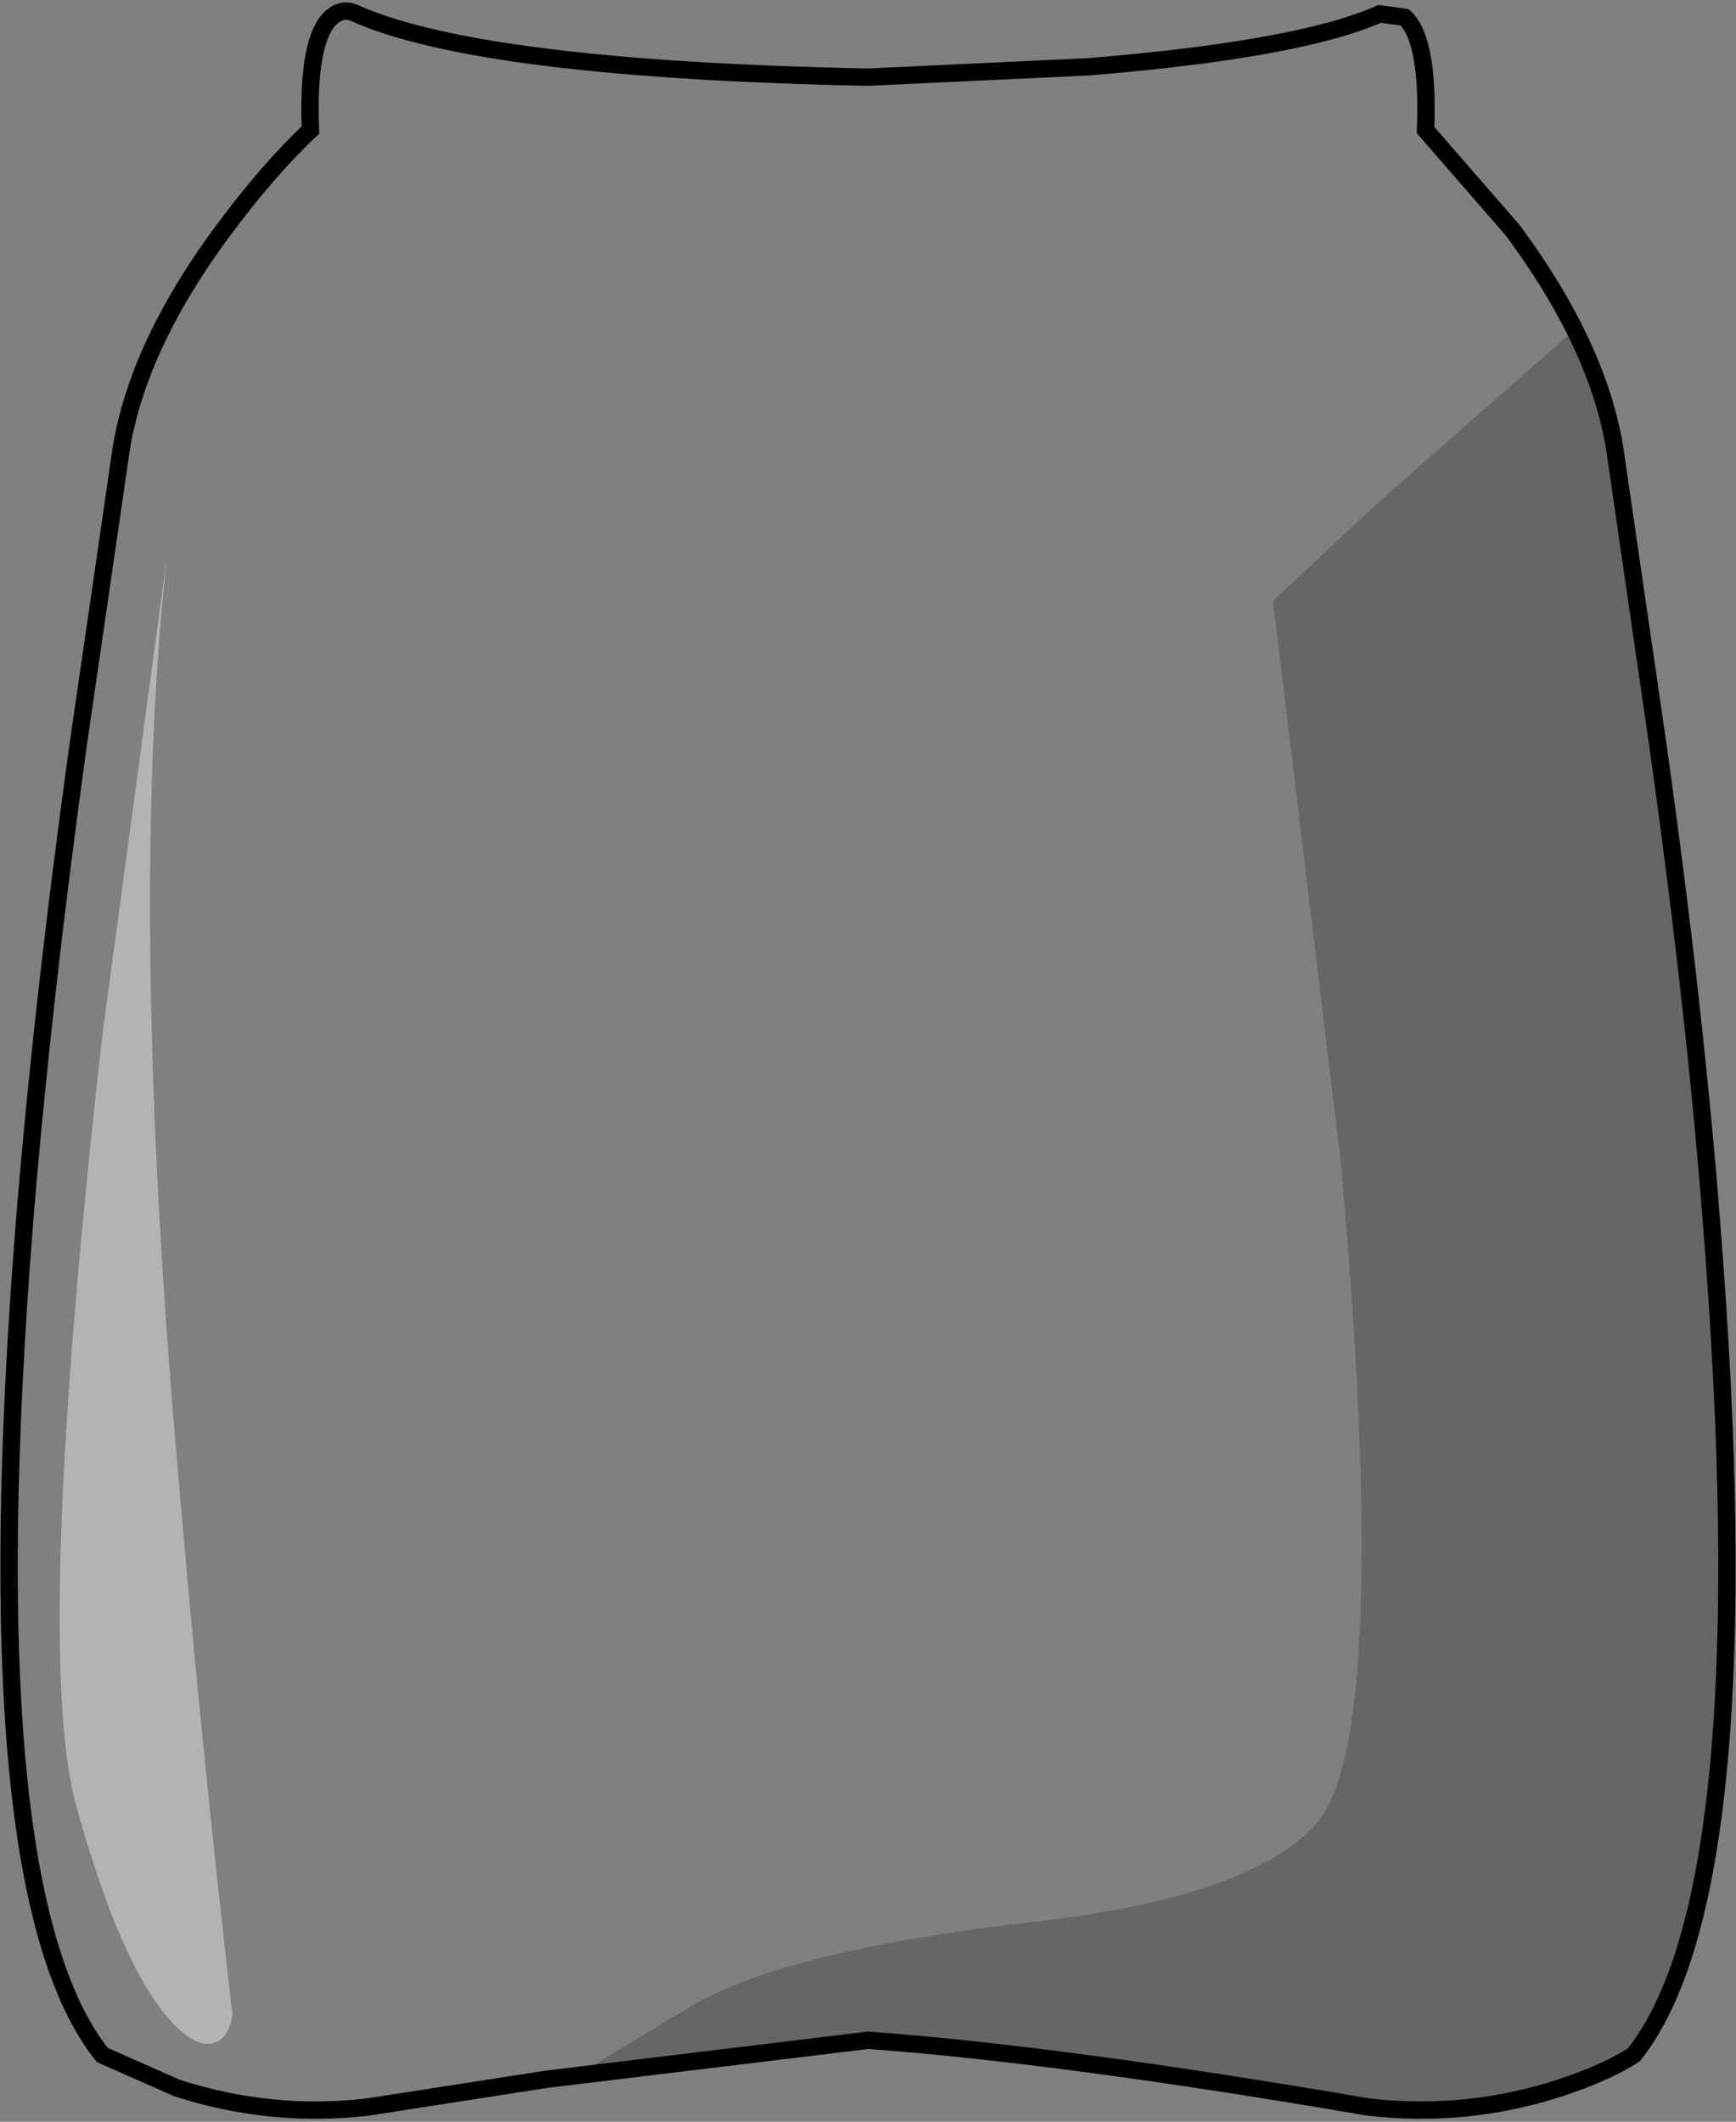 <?xml version="1.0" encoding="UTF-8" standalone="no"?>
<svg xmlns:xlink="http://www.w3.org/1999/xlink" height="122.35px" width="100.1px" xmlns="http://www.w3.org/2000/svg">
  <rect width="100%" height="100%" fill="#808080" stroke="none"/>
  <g transform="matrix(1.0, 0.0, 0.0, 1.0, 50.05, 61.15)">
    <path d="M0.0 -56.7 L12.75 -57.3 Q24.9 -58.3 29.5 -60.35 L30.95 -60.15 Q32.35 -58.85 32.15 -53.65 L37.15 -47.9 Q42.35 -40.9 43.15 -34.65 L45.55 -18.15 Q47.7 -2.85 48.65 9.5 51.7 47.9 44.15 57.35 42.6 58.35 39.9 59.25 34.5 61.0 28.85 60.35 11.05 57.3 0.0 56.5 L-18.55 58.75 -28.85 60.35 Q-34.45 61.0 -39.85 59.25 L-44.15 57.35 Q-51.7 47.9 -48.65 9.5 -47.65 -2.95 -45.55 -18.15 L-43.15 -34.65 Q-42.35 -40.9 -37.15 -47.9 -34.55 -51.4 -32.15 -53.65 -32.35 -58.85 -30.95 -60.15 -30.25 -60.75 -29.5 -60.35 -22.2 -57.15 0.0 -56.7" fill="#ffffff" fill-opacity="0.0" fill-rule="evenodd" stroke="none"/>
    <path d="M23.35 -26.5 L29.45 -32.2 40.75 -42.15 Q42.7 -38.2 43.15 -34.65 L45.55 -18.15 Q47.7 -2.85 48.65 9.5 51.7 47.9 44.15 57.35 42.6 58.35 39.9 59.25 34.5 61.0 28.85 60.35 11.05 57.3 0.0 56.5 L-16.7 58.45 -10.15 54.5 Q-4.55 51.25 9.75 49.65 22.15 48.2 25.85 44.0 30.25 39.0 27.25 5.75 L23.35 -26.5" fill="#000000" fill-opacity="0.2" fill-rule="evenodd" stroke="none"/>
    <path d="M0.0 -56.7 Q-22.2 -57.15 -29.5 -60.35 -30.25 -60.75 -30.95 -60.15 -32.35 -58.85 -32.15 -53.65 -34.55 -51.4 -37.15 -47.9 -42.35 -40.9 -43.15 -34.65 L-45.55 -18.15 Q-47.65 -2.95 -48.65 9.5 -51.7 47.9 -44.15 57.35 L-39.85 59.25 Q-34.45 61.0 -28.85 60.35 L-18.55 58.75 0.0 56.5 Q11.05 57.3 28.85 60.35 34.5 61.0 39.9 59.25 42.6 58.35 44.15 57.35 51.7 47.9 48.65 9.5 47.7 -2.85 45.55 -18.15 L43.15 -34.65 Q42.35 -40.9 37.15 -47.9 L32.15 -53.65 Q32.35 -58.85 30.95 -60.15 L29.5 -60.35 Q24.9 -58.3 12.75 -57.3 L0.0 -56.7 Z" fill="none" stroke="#000000" stroke-linecap="butt" stroke-linejoin="miter-clip" stroke-miterlimit="10.0" stroke-width="1.0"/>
    <path d="M-40.45 -28.85 Q-42.55 -9.4 -40.0 21.25 -38.5 39.15 -36.65 55.0 -36.85 56.4 -37.7 56.65 -38.6 56.95 -39.85 55.75 -42.95 52.75 -45.65 43.0 -48.15 33.95 -44.15 -1.45 L-40.45 -28.85" fill="#ffffff" fill-opacity="0.4" fill-rule="evenodd" stroke="none"/>
  </g>
</svg>
